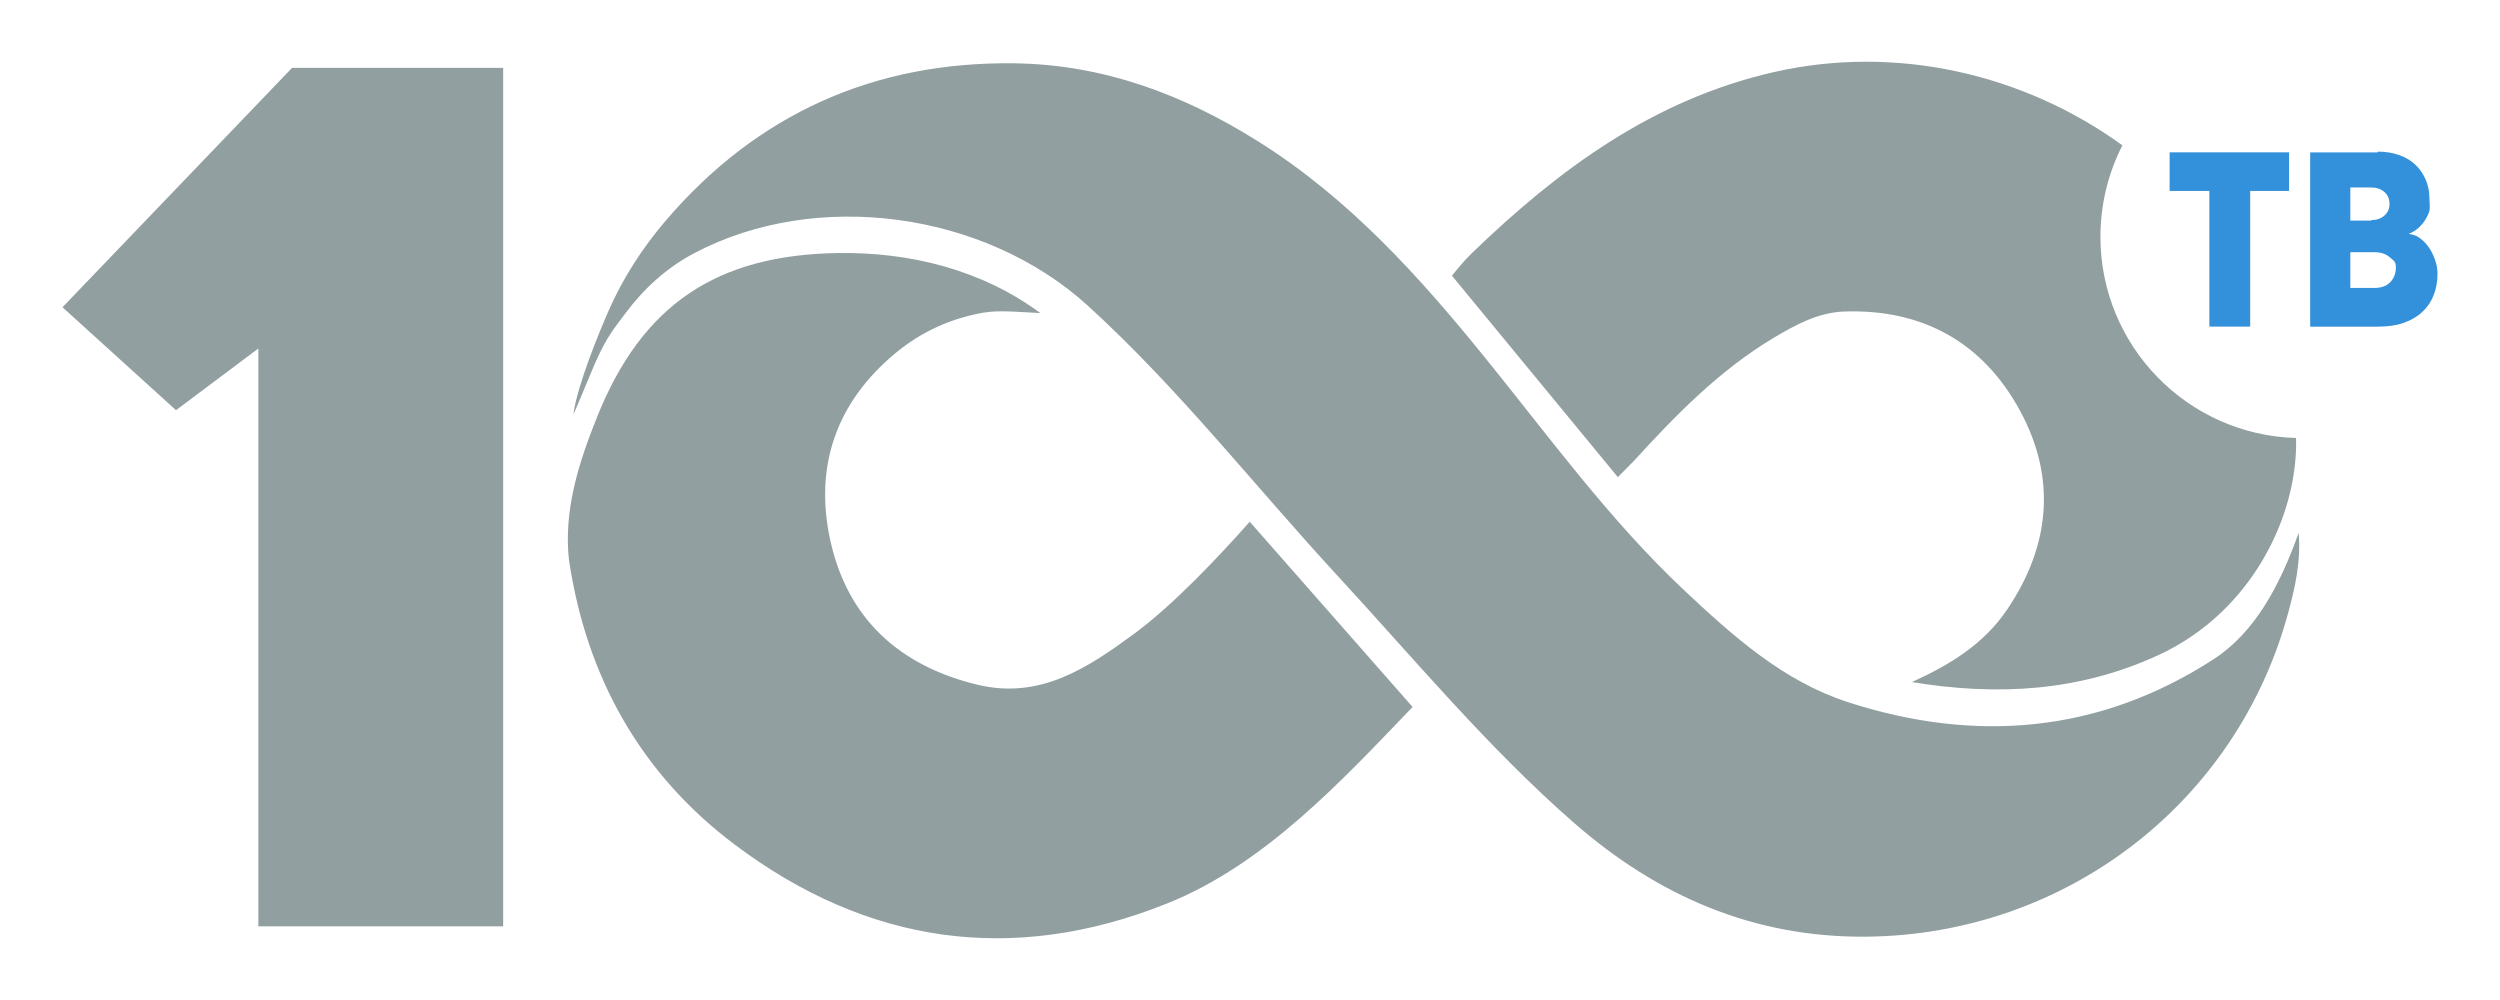 <svg width="160" height="64" viewBox="0 0 160 64" fill="none" xmlns="http://www.w3.org/2000/svg">
<path d="M18.692 4.344L4 19.663L11.265 26.253L16.534 22.304V59.285H32.202V4.344H18.692ZM141.656 42.201C134.333 46.933 126.414 47.578 118.254 44.933C114.13 43.596 110.89 40.694 107.777 37.767C103.014 33.289 99.176 27.998 95.084 22.941C90.818 17.669 86.323 12.687 80.514 9.044C75.702 6.026 70.583 4.118 64.869 4.051C55.909 3.945 48.423 7.313 42.603 14.125C41.099 15.885 39.866 17.804 38.954 19.878C38.364 21.219 36.954 24.63 36.696 26.505C36.912 26.103 38.036 23.292 38.249 22.889C38.806 21.63 39.363 20.934 40.024 20.053C41.199 18.489 42.623 17.155 44.451 16.193C52.281 12.072 63.019 13.554 69.623 19.566C75.429 24.853 80.246 31.04 85.547 36.787C90.5 42.156 95.18 47.799 100.689 52.623C106.034 57.302 112.181 60.021 119.473 59.947C132.166 59.818 143.185 51.413 146.472 39.12C146.844 37.728 147.274 36 147.115 34.099C145.916 37.455 144.331 40.471 141.656 42.201ZM72.595 40.554C69.624 42.738 66.574 44.787 62.559 43.822C57.543 42.616 54.209 39.565 53.125 34.521C52.112 29.809 53.534 25.729 57.315 22.597C59.018 21.187 60.905 20.366 62.95 20.009C64.004 19.825 65.447 19.991 66.58 20.036C62.815 17.249 58.213 16.13 53.662 16.194C45.887 16.303 41.093 19.479 38.206 26.703C37.043 29.612 36.063 32.646 36.413 35.829C37.522 43.278 40.972 49.502 47.01 54.045C55.483 60.419 64.803 61.786 74.695 57.822C80.953 55.314 85.856 49.984 90.406 45.246L79.983 33.391C77.964 35.67 75.058 38.743 72.595 40.554ZM134.428 15.151C134.428 13.044 134.937 11.057 135.833 9.301C129.461 4.687 121.291 2.845 113.537 4.612C105.805 6.374 99.729 10.851 94.167 16.235C93.587 16.797 92.925 17.645 92.925 17.645L103.542 30.536L104.568 29.5C107.254 26.555 110.04 23.704 113.5 21.631C114.915 20.784 116.382 19.989 118.06 19.936C123.065 19.776 126.908 21.919 129.278 26.28C131.628 30.605 131.213 34.931 128.456 39.012C126.96 41.228 124.781 42.556 122.362 43.651C127.809 44.554 133.087 44.264 138.163 41.915C144.159 39.139 147.086 32.92 146.948 28.031C140 27.835 134.428 22.145 134.428 15.151Z" fill="#919FA1"/>
<path d="M146.499 9.748V12.218H144.012V20.902H141.399V12.218H138.856V9.748H146.499ZM151.988 18.426C152.411 18.426 152.741 18.299 152.975 18.06C153.21 17.82 153.336 17.502 153.336 17.119C153.336 16.721 153.21 16.7 152.96 16.477C152.709 16.253 152.38 16.142 151.988 16.142H150.421V18.426H151.988ZM151.769 14.118V14.086C152.098 14.086 152.38 13.991 152.599 13.799C152.819 13.608 152.928 13.353 152.928 13.05C152.928 12.732 152.819 12.477 152.599 12.285C152.38 12.095 152.098 11.999 151.769 11.999H150.421V14.118H151.769ZM152.161 9.752L152.208 9.704C152.693 9.704 153.148 9.784 153.555 9.927C153.963 10.071 154.307 10.278 154.59 10.549C154.872 10.819 155.091 11.138 155.248 11.505C155.405 11.871 155.483 12.254 155.483 12.668C155.483 12.955 155.55 13.346 155.456 13.585C155.362 13.824 155.253 14.032 155.112 14.223C154.97 14.414 154.814 14.573 154.641 14.701C154.469 14.828 154.312 14.908 154.172 14.956V14.972C154.422 15.035 154.558 15.026 154.793 15.185C155.028 15.345 155.232 15.536 155.405 15.775C155.577 16.014 155.718 16.285 155.827 16.588C155.937 16.89 156 17.194 156 17.512C156 18.006 155.921 18.452 155.765 18.866C155.608 19.281 155.373 19.631 155.059 19.934C154.746 20.237 154.354 20.476 153.868 20.651C153.383 20.826 152.819 20.906 152.161 20.906H147.851V9.752H152.161Z" fill="#3390DA"/>
</svg>
